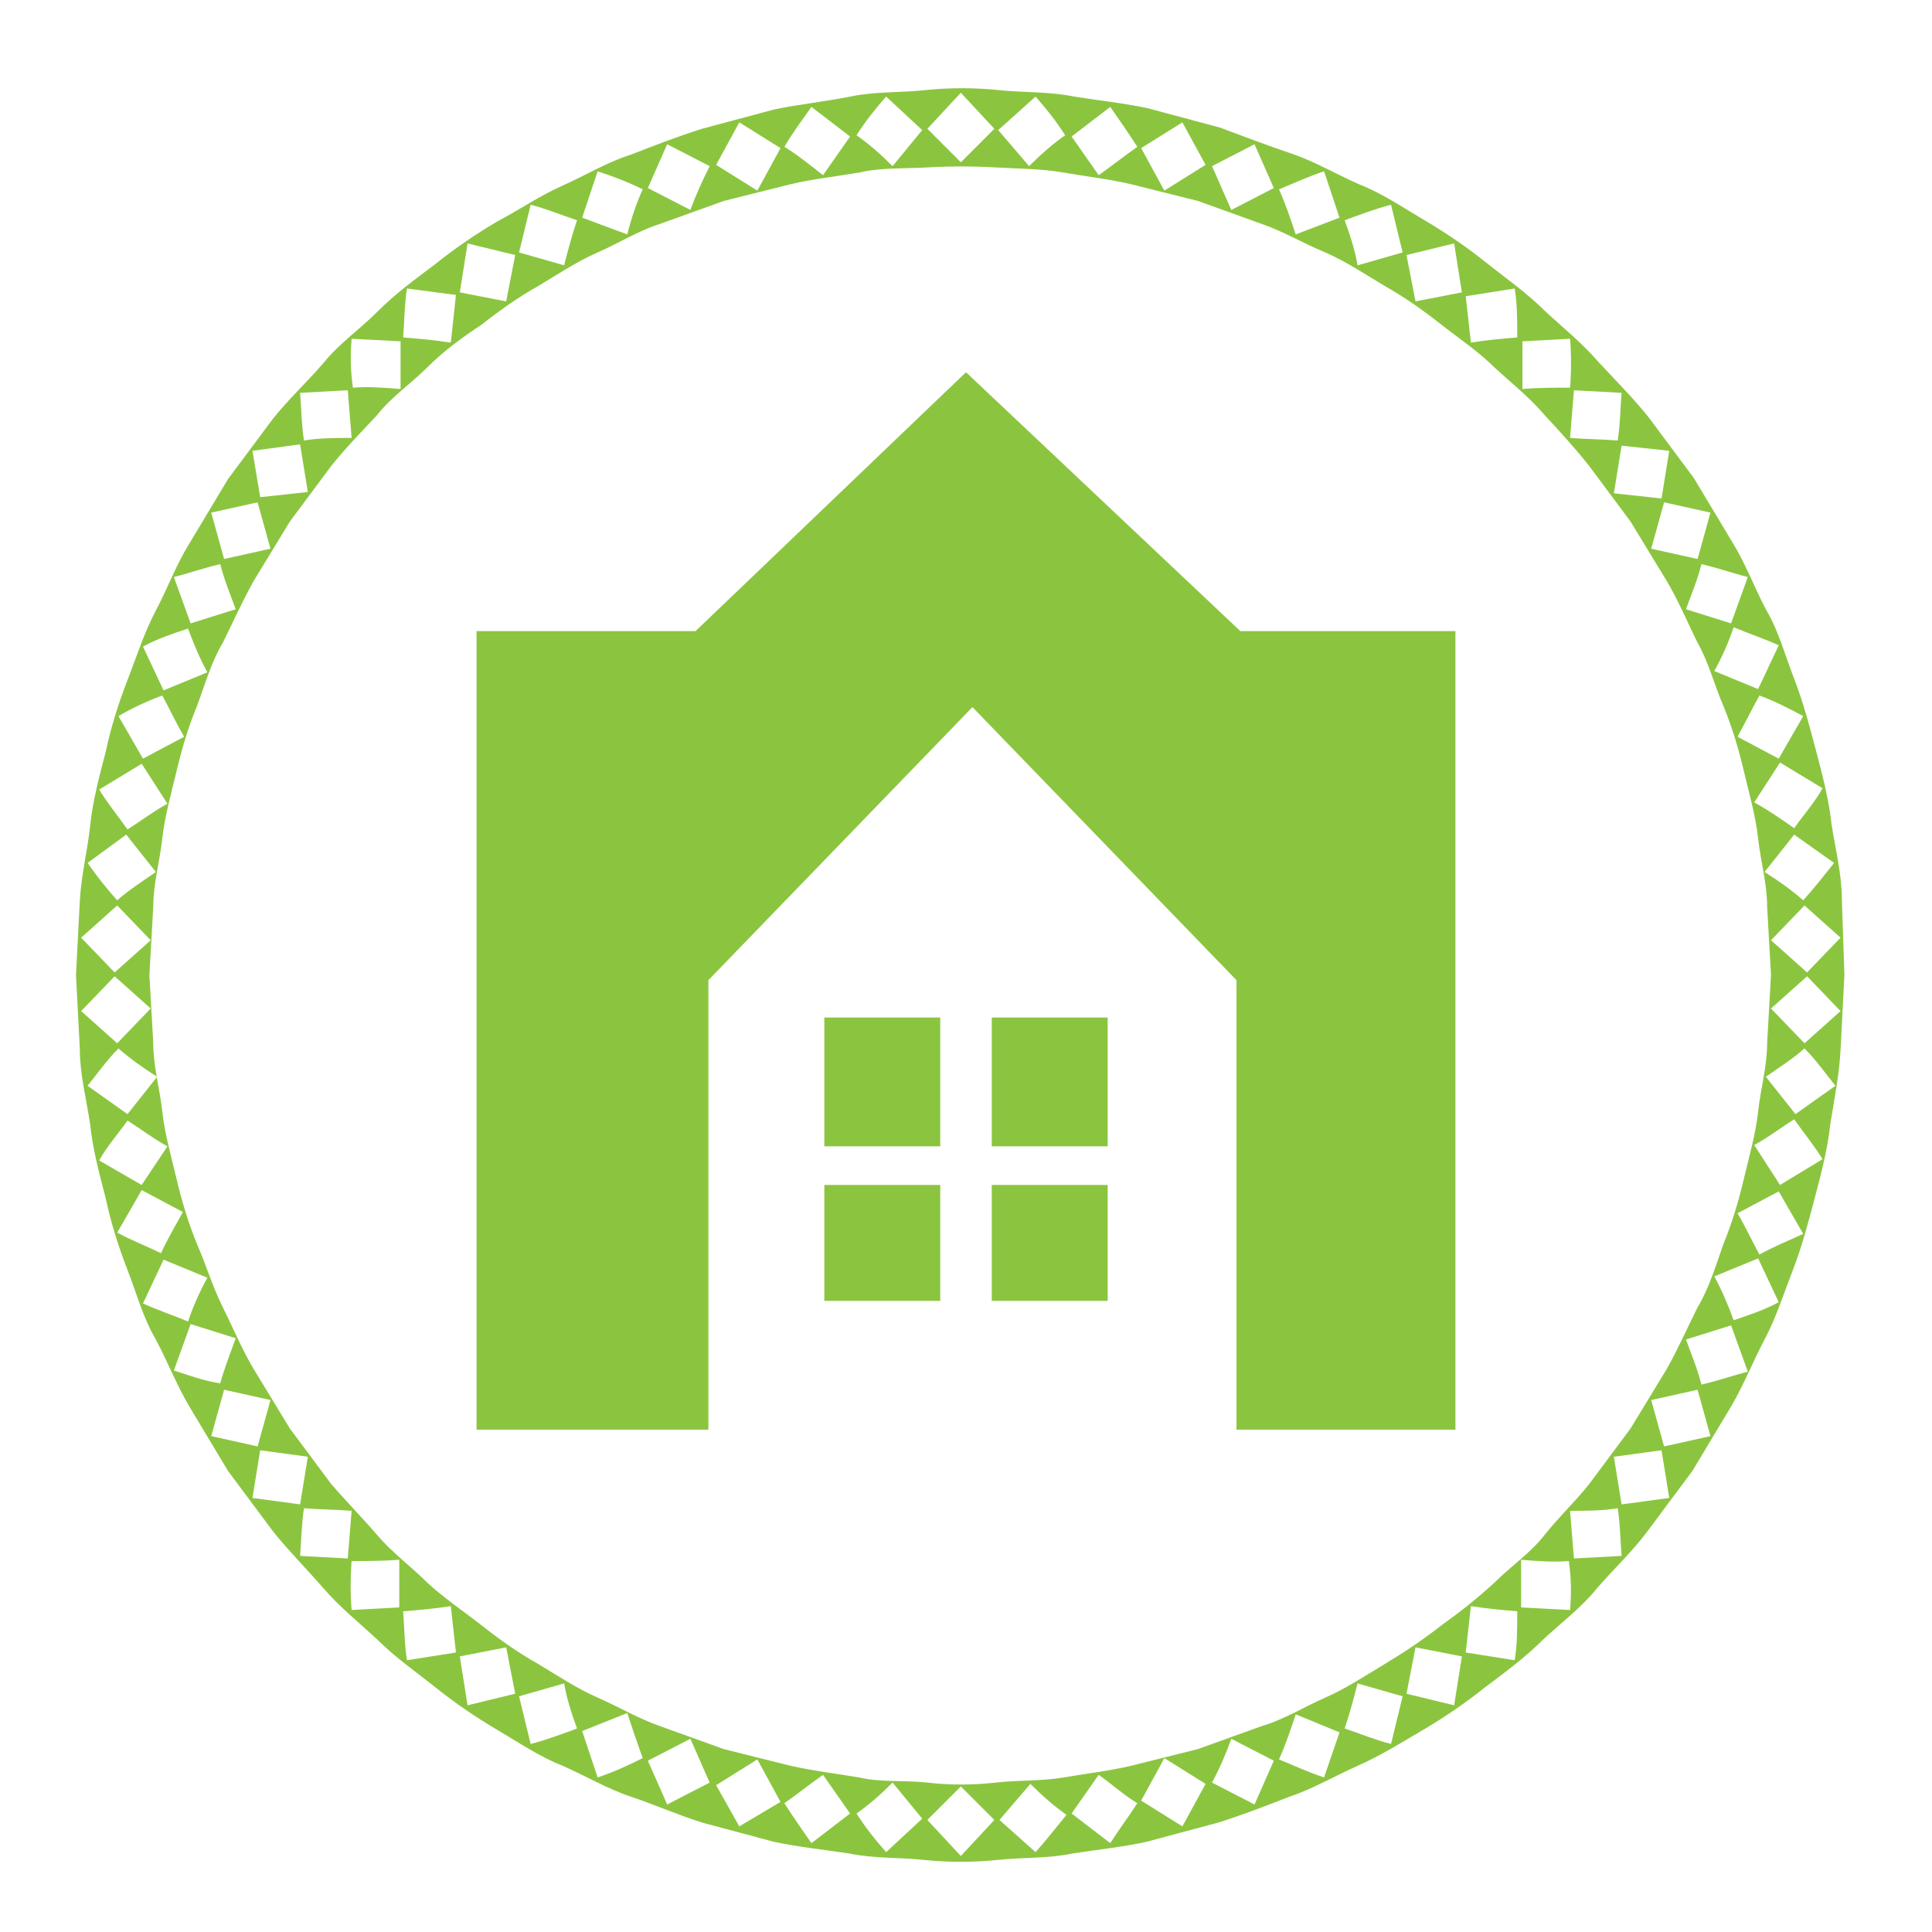 <?xml version="1.0" encoding="utf-8"?>
<!-- Generator: Adobe Illustrator 18.1.0, SVG Export Plug-In . SVG Version: 6.00 Build 0)  -->
<svg version="1.1" id="Layer_1" xmlns="http://www.w3.org/2000/svg" xmlns:xlink="http://www.w3.org/1999/xlink" x="0px" y="0px"
	 viewBox="0 0 150 150" enable-background="new 0 0 150 150" xml:space="preserve">
<g>
	<path fill="none" d="M31,30.2l0-3.7l-3.8-0.2c-0.1,1.2-0.1,2.5,0,3.8C28.5,30,29.7,30.1,31,30.2z"/>
	<path fill="none" d="M18.3,47.3c-0.4-1.1-0.9-2.3-1.2-3.5c-1.3,0.3-2.4,0.7-3.6,1.1l1.3,3.6L18.3,47.3z"/>
	<path fill="none" d="M35.4,23l-3.8-0.5c-0.2,1.2-0.2,2.5-0.3,3.8c1.3,0.1,2.4,0.2,3.7,0.4L35.4,23z"/>
	<polygon fill="none" points="24,38.2 23.3,34.5 19.6,35 20.2,38.7 	"/>
	<polygon fill="none" points="21,42.6 20,39 16.4,39.8 17.3,43.4 	"/>
	<path fill="none" d="M27.3,34L27,30.3l-3.8,0.2c0.1,1.2,0.1,2.4,0.3,3.7C24.8,34.1,26.1,34.1,27.3,34z"/>
	<path fill="none" d="M55.1,12.8l-3.3-1.7l-1.5,3.4l3.3,1.7C54.1,15.1,54.6,14,55.1,12.8z"/>
	<path fill="none" d="M49.9,14.7c-1.2-0.6-2.3-1-3.5-1.4l-1.2,3.6l3.5,1.3C49,17.1,49.4,15.8,49.9,14.7z"/>
	<path fill="none" d="M44.8,17.1c-1.2-0.4-2.4-0.9-3.6-1.2l-0.9,3.7l3.5,1C44.1,19.4,44.5,18.3,44.8,17.1z"/>
	<polygon fill="none" points="40,19.8 36.3,18.9 35.7,22.7 39.3,23.4 	"/>
	<path fill="none" d="M12.1,83.7c-1-0.7-2.1-1.4-3-2.2c-0.9,0.9-1.6,1.9-2.4,2.9l3.1,2.2L12.1,83.7z"/>
	<path fill="none" d="M16.1,52.1c-0.6-1.1-1.1-2.2-1.5-3.4c-1.2,0.4-2.4,0.8-3.5,1.4l1.6,3.4L16.1,52.1z"/>
	<path fill="none" d="M13,89c-1.1-0.6-2-1.3-3.1-2c-0.7,1-1.6,2.1-2.2,3.1l3.3,2L13,89z"/>
	<path fill="none" d="M14.3,94.1l-3.2-1.7l-1.9,3.3c1.1,0.6,2.3,1.1,3.4,1.7C13.2,96.2,13.7,95.2,14.3,94.1z"/>
	<polygon fill="none" points="11.7,78.3 8.9,75.8 6.3,78.6 9.1,81 	"/>
	<polygon fill="none" points="60.5,11.4 57.4,9.5 55.5,12.7 58.7,14.7 	"/>
	<path fill="none" d="M14.3,57.2c-0.6-1.1-1.2-2.1-1.7-3.2c-1.1,0.5-2.3,1-3.4,1.7l1.9,3.3L14.3,57.2z"/>
	<path fill="none" d="M13,62.4l-2-3.1l-3.3,1.9c0.6,1.1,1.5,2.1,2.2,3.1C10.9,63.6,11.8,63,13,62.4z"/>
	<polygon fill="none" points="11.7,73 9.1,70.3 6.3,72.7 8.9,75.5 	"/>
	<path fill="none" d="M12.1,67.6l-2.3-2.9L6.8,67c0.8,1,1.5,1.9,2.4,2.9C10,69.1,11.1,68.3,12.1,67.6z"/>
	<path fill="none" d="M88.3,11.3c-0.7-1.1-1.4-2-2.1-3.1l-3,2.3l2.1,3C86.2,12.8,87.2,12,88.3,11.3z"/>
	<path fill="none" d="M117.8,26.2c-0.1-1.2-0.1-2.6-0.2-3.8l-3.8,0.5l0.4,3.6C115.4,26.4,116.6,26.3,117.8,26.2z"/>
	<path fill="none" d="M130.8,47.3l3.5,1.1l1.3-3.6c-1.2-0.4-2.3-0.8-3.6-1.1C131.8,44.9,131.3,46.2,130.8,47.3z"/>
	<path fill="none" d="M133.1,52.1l3.4,1.4l1.6-3.4c-1.1-0.5-2.3-1-3.5-1.4C134.1,49.9,133.7,51,133.1,52.1z"/>
	<path fill="none" d="M121.9,30c0.1-1.3,0.1-2.5,0-3.8l-3.8,0.2l0,3.7C119.4,30.1,120.7,30,121.9,30z"/>
	<path fill="none" d="M125.6,34.2c0.2-1.3,0.2-2.5,0.3-3.7l-3.8-0.2l-0.3,3.7C123.1,34.1,124.4,34.1,125.6,34.2z"/>
	<polygon fill="none" points="128.2,42.6 131.9,43.4 132.8,39.8 129.2,39 	"/>
	<path fill="none" d="M137.1,67.6c1,0.7,2.1,1.4,3,2.2c0.9-0.9,1.6-1.9,2.4-2.9l-3.1-2.2L137.1,67.6z"/>
	<path fill="none" d="M66.1,10.5l-3-2.3c-0.7,1-1.4,2-2.1,3.1c1,0.7,2,1.5,3,2.2L66.1,10.5z"/>
	<path fill="none" d="M136.2,62.4c1.1,0.6,2,1.3,3.1,2c0.7-1,1.6-2.1,2.2-3.1l-3.3-1.9L136.2,62.4z"/>
	<path fill="none" d="M134.9,57.2l3.2,1.7l1.9-3.3c-1.1-0.6-2.3-1.2-3.4-1.7C136,55.1,135.5,56.1,134.9,57.2z"/>
	<path fill="none" d="M82.7,10.5c-0.7-1-1.5-2.1-2.3-3l-2.8,2.6l2.4,2.8C80.9,12,81.8,11.2,82.7,10.5z"/>
	<path fill="none" d="M16.1,99.2l-3.4-1.4l-1.6,3.4c1.1,0.5,2.3,1,3.5,1.4C15,101.4,15.5,100.3,16.1,99.2z"/>
	<polygon fill="none" points="77.2,10 74.6,7.2 72,10 74.6,12.6 	"/>
	<path fill="none" d="M71.6,10.1l-2.8-2.6c-0.8,0.9-1.6,1.9-2.3,3c1,0.7,1.9,1.5,2.8,2.4L71.6,10.1z"/>
	<path fill="none" d="M108.8,19.6l-0.9-3.7c-1.2,0.3-2.4,0.8-3.6,1.2c0.4,1.2,0.7,2.3,1,3.5L108.8,19.6z"/>
	<path fill="none" d="M104,16.9l-1.2-3.6c-1.2,0.4-2.3,0.8-3.5,1.4c0.5,1.1,0.9,2.3,1.3,3.5L104,16.9z"/>
	<polygon fill="none" points="113.5,22.7 112.9,18.9 109.2,19.8 109.9,23.4 	"/>
	<polygon fill="none" points="93.7,12.7 91.8,9.5 88.6,11.4 90.5,14.7 	"/>
	<path fill="none" d="M98.9,14.6l-1.5-3.4l-3.3,1.7c0.6,1.2,1.1,2.3,1.5,3.4L98.9,14.6z"/>
	<polygon fill="none" points="125.2,38.2 128.9,38.7 129.6,35 125.9,34.5 	"/>
	<path fill="none" d="M104.4,134.2c1.2,0.4,2.4,0.9,3.6,1.2l0.9-3.7l-3.5-1C105.1,131.9,104.7,133,104.4,134.2z"/>
	<polygon fill="none" points="109.2,131.5 112.9,132.4 113.5,128.6 109.9,127.9 	"/>
	<path fill="none" d="M113.8,128.3l3.8,0.6c0.2-1.2,0.2-2.6,0.2-3.8c-1.2-0.1-2.4-0.2-3.6-0.4L113.8,128.3z"/>
	<path fill="none" d="M121.9,117.3l0.3,3.7l3.8-0.1c-0.1-1.2-0.1-2.4-0.3-3.7C124.4,117.2,123.1,117.2,121.9,117.3z"/>
	<path fill="none" d="M118.2,121.1l0,3.7l3.8,0.2c0.1-1.2,0.1-2.5,0-3.8C120.7,121.3,119.4,121.2,118.2,121.1z"/>
	<path fill="none" d="M77.6,141.3l2.8,2.5c0.8-0.9,1.6-1.9,2.3-3c-1-0.7-1.9-1.5-2.8-2.4L77.6,141.3z"/>
	<path fill="none" d="M99.3,136.6c1.2,0.6,2.3,1,3.5,1.4l1.2-3.6l-3.4-1.4C100.2,134.2,99.8,135.5,99.3,136.6z"/>
	<path fill="none" d="M83.2,140.8l3,2.3c0.7-1,1.4-2,2.1-3.1c-1-0.7-2-1.5-3-2.2L83.2,140.8z"/>
	<polygon fill="none" points="125.2,113.1 125.9,116.8 129.6,116.3 128.9,112.6 	"/>
	<path fill="none" d="M94.1,138.5l3.3,1.7l1.5-3.4l-3.3-1.7C95.1,136.2,94.6,137.3,94.1,138.5z"/>
	<polygon fill="none" points="88.6,139.9 91.8,141.8 93.7,138.6 90.5,136.6 	"/>
	<polygon fill="none" points="137.5,78.3 140.1,81 142.9,78.6 140.3,75.8 	"/>
	<path fill="none" d="M137.1,83.7l2.3,2.9l3.1-2.2c-0.8-1-1.5-2-2.4-2.9C139.2,82.2,138.1,83,137.1,83.7z"/>
	<path fill="none" d="M18.3,104l-3.5-1.1l-1.3,3.6c1.2,0.4,2.3,0.8,3.6,1.1C17.4,106.4,17.9,105.2,18.3,104z"/>
	<polygon fill="none" points="137.5,73 140.3,75.5 142.9,72.7 140.1,70.3 	"/>
	<path fill="none" d="M133.1,99.2c0.6,1.1,1.1,2.2,1.5,3.4c1.2-0.4,2.4-0.8,3.5-1.4l-1.6-3.4L133.1,99.2z"/>
	<path fill="none" d="M130.8,104c0.4,1.1,0.9,2.4,1.2,3.5c1.3-0.3,2.4-0.7,3.6-1.1l-1.3-3.6L130.8,104z"/>
	<path fill="none" d="M136.2,89l2,3.1l3.3-2c-0.6-1-1.5-2.1-2.2-3.1C138.3,87.6,137.3,88.3,136.2,89z"/>
	<path fill="none" d="M134.9,94.1c0.6,1.1,1.1,2.1,1.7,3.2c1.1-0.5,2.3-1.1,3.4-1.7l-1.9-3.3L134.9,94.1z"/>
	<polygon fill="none" points="128.2,108.7 129.2,112.3 132.8,111.5 131.9,107.9 	"/>
	<path fill="none" d="M31.4,125.1c0.1,1.2,0.1,2.6,0.3,3.8l3.8-0.6l-0.4-3.6C33.7,124.9,32.6,125,31.4,125.1z"/>
	<polygon fill="none" points="35.7,128.6 36.3,132.4 40,131.5 39.3,127.9 	"/>
	<path fill="none" d="M40.3,131.7l0.9,3.7c1.2-0.3,2.4-0.8,3.6-1.2c-0.4-1.2-0.7-2.3-1-3.5L40.3,131.7z"/>
	<path fill="none" d="M45.2,134.4l1.2,3.6c1.2-0.4,2.3-0.9,3.5-1.4c-0.5-1.1-0.9-2.3-1.2-3.5L45.2,134.4z"/>
	<path fill="none" d="M87.8,137l5.2-1.3c1.7-0.6,3.3-1.2,5-1.8c1.7-0.6,3.2-1.5,4.9-2.2c1.6-0.7,3.1-1.7,4.6-2.6
		c1.6-0.9,3-1.9,4.4-3c1.4-1.1,2.9-2.1,4.1-3.3c1.3-1.3,2.7-2.3,3.9-3.7c1.2-1.4,2.4-2.6,3.5-4l3.2-4.3l2.8-4.6
		c0.9-1.5,1.6-3.2,2.4-4.8c0.9-1.6,1.3-3.3,2-4.9c0.7-1.7,1.2-3.4,1.6-5.1c0.4-1.7,0.9-3.4,1.1-5.2c0.2-1.8,0.7-3.5,0.7-5.3l0.3-5.3
		l-0.3-5.3c0-1.8-0.5-3.5-0.7-5.3c-0.2-1.8-0.7-3.5-1.1-5.2c-0.4-1.7-0.9-3.4-1.6-5.1c-0.6-1.6-1.1-3.4-2-4.9
		c-0.8-1.6-1.5-3.2-2.4-4.8l-2.8-4.6l-3.2-4.3c-1.1-1.4-2.4-2.7-3.5-4c-1.1-1.4-2.6-2.4-3.9-3.7c-1.3-1.3-2.7-2.3-4.1-3.3
		c-1.4-1.1-2.9-2.1-4.4-3c-1.5-0.9-3-1.9-4.6-2.6c-1.6-0.7-3.2-1.7-4.9-2.2c-1.7-0.6-3.3-1.2-5-1.8l-5.2-1.3
		c-1.7-0.4-3.5-0.6-5.2-0.9C80.8,13,79,13.1,77.3,13c-1.8-0.1-3.6-0.1-5.3,0c-1.8,0.1-3.6,0.1-5.3,0.4c-1.8,0.3-3.5,0.5-5.3,0.9
		l-5.2,1.3c-1.7,0.6-3.3,1.2-5,1.8c-1.7,0.6-3.2,1.5-4.8,2.2c-1.6,0.7-3.1,1.7-4.6,2.6c-1.6,0.9-3,1.9-4.4,3
		c-1.4,1.1-2.9,2.1-4.2,3.3c-1.3,1.2-2.7,2.3-3.9,3.7c-1.2,1.3-2.4,2.6-3.6,4l-3.2,4.3L19.8,45c-0.9,1.5-1.6,3.2-2.4,4.8
		c-0.8,1.6-1.3,3.3-2,4.9c-0.7,1.7-1.2,3.4-1.6,5.1c-0.4,1.7-0.9,3.4-1.1,5.2c-0.2,1.8-0.7,3.5-0.7,5.3l-0.3,5.3L12,81
		c0,1.8,0.5,3.5,0.7,5.3c0.2,1.8,0.7,3.5,1.1,5.2c0.4,1.7,0.9,3.4,1.6,5.1c0.6,1.7,1.1,3.4,2,4.9c0.8,1.6,1.5,3.2,2.4,4.8l2.8,4.6
		l3.2,4.3c1.1,1.4,2.4,2.6,3.6,4c1.1,1.4,2.6,2.4,3.9,3.7c1.3,1.2,2.7,2.3,4.2,3.3c1.4,1.1,2.8,2.1,4.4,3c1.5,0.9,3,1.9,4.6,2.6
		c1.6,0.7,3.2,1.7,4.8,2.2c1.7,0.6,3.3,1.2,5,1.8l5.2,1.3c1.7,0.4,3.5,0.6,5.3,0.9c1.7,0.4,3.5,0.3,5.3,0.4c1.8,0.2,3.6,0.2,5.3,0
		c1.8-0.2,3.6,0,5.3-0.4C84.3,137.6,86.1,137.5,87.8,137z M86,89h-9V79h9V89z M73,101h-9v-9h9V101z M73,89h-9V79h9V89z M55,76.1V111
		H37V49h17l21-20.1v-0.6v0.3v-0.3v0.6L96.3,49H113v62H96V76.1L75.5,54.9L55,76.1z M77,101v-9h9v9H77z"/>
	<path fill="none" d="M27.3,121.3c-0.1,1.3-0.1,2.5,0,3.8l3.8-0.2l0-3.7C29.7,121.2,28.5,121.3,27.3,121.3z"/>
	<polygon fill="none" points="24,113.1 20.2,112.6 19.6,116.3 23.3,116.8 	"/>
	<path fill="none" d="M50.3,136.7l1.5,3.4l3.3-1.7c-0.6-1.1-1.1-2.3-1.5-3.4L50.3,136.7z"/>
	<path fill="none" d="M23.6,117.1c-0.2,1.3-0.2,2.5-0.3,3.7L27,121l0.3-3.7C26.1,117.2,24.8,117.2,23.6,117.1z"/>
	<polygon fill="none" points="21,108.7 17.3,107.9 16.4,111.5 20,112.3 	"/>
	<polygon fill="none" points="55.5,138.6 57.4,141.8 60.5,139.9 58.7,136.6 	"/>
	<path fill="none" d="M66.5,140.8c0.7,1,1.5,2.1,2.3,3l2.8-2.5l-2.3-2.8C68.3,139.3,67.4,140.1,66.5,140.8z"/>
	<polygon fill="none" points="72,141.3 74.6,144.1 77.2,141.3 74.6,138.7 	"/>
	<path fill="none" d="M60.9,140c0.6,1.1,1.4,2,2.1,3.1l3-2.3l-2.1-3C63,138.5,62,139.3,60.9,140z"/>
	<rect x="64" y="79" fill="#8BC53F" width="9" height="10"/>
	<rect x="77" y="79" fill="#8BC53F" width="9" height="10"/>
	<rect x="64" y="92" fill="#8BC53F" width="9" height="9"/>
	<rect x="77" y="92" fill="#8BC53F" width="9" height="9"/>
	<polygon fill="#8BC53F" points="96,76.1 96,111 113,111 113,49 96.3,49 75,28.9 75,28.3 75,28.6 75,28.3 75,28.9 54,49 37,49 
		37,111 55,111 55,76.1 75.5,54.9 	"/>
	<path fill="#8BC53F" d="M143,69.8c0-1.9-0.5-3.9-0.8-5.8c-0.2-1.9-0.7-3.8-1.2-5.7c-0.5-1.9-1-3.8-1.7-5.6
		c-0.7-1.8-1.2-3.7-2.2-5.4c-0.9-1.7-1.6-3.6-2.6-5.2l-3-5l-3.5-4.7c-1.2-1.5-2.6-2.9-3.9-4.3c-1.3-1.5-2.8-2.7-4.2-4
		c-1.4-1.4-3-2.5-4.5-3.7c-1.5-1.2-3.1-2.3-4.8-3.3c-1.7-1-3.3-2.1-5.1-2.8c-1.8-0.8-3.5-1.8-5.3-2.4c-1.8-0.6-3.6-1.3-5.5-2
		l-5.6-1.5c-1.9-0.4-3.8-0.6-5.7-0.9c-1.9-0.4-3.9-0.3-5.8-0.5c-1.9-0.2-3.9-0.2-5.8,0c-1.9,0.2-3.9,0.1-5.8,0.5
		C64,7.9,62,8.1,60.1,8.5L54.5,10c-1.9,0.6-3.7,1.3-5.5,2c-1.9,0.6-3.5,1.6-5.3,2.4c-1.8,0.8-3.4,1.9-5.1,2.8
		c-1.7,1-3.3,2.1-4.8,3.3c-1.6,1.2-3.1,2.3-4.5,3.7c-1.4,1.4-3,2.5-4.2,4c-1.3,1.5-2.7,2.8-3.9,4.3l-3.5,4.7l-3,5
		c-1,1.6-1.7,3.5-2.6,5.2c-0.9,1.7-1.5,3.6-2.2,5.4c-0.7,1.8-1.3,3.7-1.7,5.6c-0.5,1.9-1,3.8-1.2,5.7c-0.2,1.9-0.7,3.9-0.8,5.8
		l-0.3,5.8l0.3,5.8c0,1.9,0.5,3.8,0.8,5.8c0.2,1.9,0.7,3.8,1.2,5.7c0.4,1.9,1,3.8,1.7,5.6c0.7,1.8,1.2,3.7,2.2,5.4
		c0.9,1.7,1.6,3.5,2.6,5.2l3,5l3.5,4.7c1.2,1.5,2.6,2.9,3.9,4.4c1.3,1.5,2.8,2.7,4.2,4c1.4,1.4,3,2.5,4.5,3.7
		c1.5,1.2,3.1,2.3,4.8,3.3c1.7,1,3.3,2.1,5.1,2.8c1.8,0.8,3.5,1.8,5.3,2.4c1.8,0.6,3.6,1.4,5.5,2l5.6,1.5c1.9,0.4,3.8,0.6,5.8,0.9
		c1.9,0.4,3.9,0.3,5.8,0.5c1.9,0.2,3.9,0.2,5.8,0c1.9-0.2,3.9-0.1,5.8-0.5c1.9-0.3,3.9-0.5,5.7-0.9l5.6-1.5c1.9-0.6,3.7-1.3,5.5-2
		c1.8-0.6,3.5-1.6,5.3-2.4c1.8-0.8,3.4-1.8,5.1-2.8c1.7-1,3.3-2.1,4.8-3.3c1.6-1.2,3.1-2.3,4.5-3.7c1.4-1.3,3-2.5,4.2-4
		c1.3-1.5,2.7-2.8,3.9-4.4l3.5-4.7l3-5c1-1.7,1.7-3.5,2.6-5.2c0.9-1.7,1.5-3.6,2.2-5.4c0.7-1.8,1.2-3.7,1.7-5.6
		c0.5-1.9,1-3.8,1.2-5.7c0.3-1.9,0.7-3.8,0.8-5.8l0.3-5.8L143,69.8z M142.4,67c-0.8,1-1.5,1.9-2.4,2.9c-0.9-0.8-1.9-1.5-3-2.2
		l2.3-2.9L142.4,67z M141.5,61.2c-0.6,1.1-1.5,2.1-2.2,3.1c-1-0.7-2-1.4-3.1-2l2-3.1L141.5,61.2z M140,55.6l-1.9,3.3l-3.2-1.7
		c0.6-1.1,1.1-2.1,1.7-3.2C137.7,54.4,138.9,55,140,55.6z M138.1,50.1l-1.6,3.4l-3.4-1.4c0.6-1.1,1.1-2.2,1.5-3.4
		C135.8,49.2,137,49.6,138.1,50.1z M135.7,44.8l-1.3,3.6l-3.5-1.1c0.4-1.1,0.9-2.3,1.2-3.5C133.4,44.1,134.5,44.5,135.7,44.8z
		 M132.8,39.8l-1,3.6l-3.6-0.8l1-3.6L132.8,39.8z M129.6,35l-0.6,3.7l-3.7-0.4l0.6-3.7L129.6,35z M125.9,30.5
		c-0.1,1.2-0.1,2.4-0.3,3.7c-1.2-0.1-2.5-0.1-3.7-0.2l0.3-3.7L125.9,30.5z M121.9,26.3c0.1,1.2,0.1,2.5,0,3.8c-1.2,0-2.5,0-3.7,0.1
		l0-3.7L121.9,26.3z M117.6,22.4c0.2,1.2,0.2,2.5,0.2,3.8c-1.2,0.1-2.4,0.2-3.6,0.4l-0.4-3.6L117.6,22.4z M112.9,18.9l0.6,3.8
		l-3.6,0.7l-0.7-3.6L112.9,18.9z M108,15.9l0.9,3.7l-3.5,1c-0.2-1.2-0.6-2.4-1-3.5C105.5,16.7,106.8,16.2,108,15.9z M102.8,13.3
		l1.2,3.6l-3.4,1.3c-0.4-1.2-0.8-2.4-1.3-3.5C100.5,14.2,101.6,13.7,102.8,13.3z M97.4,11.2l1.5,3.4l-3.3,1.7
		c-0.5-1.1-1-2.3-1.5-3.4L97.4,11.2z M91.8,9.5l1.8,3.3l-3.2,2l-1.8-3.3L91.8,9.5z M86.2,8.3c0.7,1,1.4,2,2.1,3.1
		c-1,0.7-2,1.5-3,2.2l-2.1-3L86.2,8.3z M80.4,7.5c0.8,0.9,1.6,1.9,2.3,3c-1,0.7-1.9,1.5-2.8,2.4l-2.4-2.8L80.4,7.5z M74.6,7.2
		l2.6,2.8l-2.6,2.6L72,10L74.6,7.2z M68.8,7.5l2.8,2.6l-2.3,2.8c-0.9-0.9-1.8-1.7-2.8-2.4C67.2,9.4,68,8.4,68.8,7.5z M63,8.3l3,2.3
		l-2.1,3c-0.9-0.7-2-1.6-3-2.2C61.6,10.2,62.3,9.3,63,8.3z M57.4,9.5l3.2,2l-1.8,3.3l-3.2-2L57.4,9.5z M51.8,11.2l3.3,1.7
		c-0.6,1.2-1.1,2.3-1.5,3.4l-3.3-1.7L51.8,11.2z M46.4,13.3c1.2,0.4,2.3,0.8,3.5,1.4c-0.5,1.1-0.9,2.3-1.2,3.5l-3.5-1.3L46.4,13.3z
		 M41.2,15.9c1.2,0.3,2.4,0.8,3.6,1.2c-0.4,1.2-0.7,2.3-1,3.5l-3.5-1L41.2,15.9z M36.3,18.9l3.7,0.9l-0.7,3.6l-3.6-0.7L36.3,18.9z
		 M31.6,22.4l3.8,0.5L35,26.6c-1.3-0.2-2.4-0.3-3.7-0.4C31.4,25,31.4,23.6,31.6,22.4z M27.3,26.3l3.8,0.2l0,3.7
		c-1.3-0.1-2.5-0.2-3.7-0.1C27.2,28.7,27.2,27.5,27.3,26.3z M27,30.3l0.3,3.7c-1.2,0-2.5,0-3.7,0.2c-0.2-1.3-0.2-2.5-0.3-3.7
		L27,30.3z M23.3,34.5l0.6,3.7l-3.7,0.4L19.6,35L23.3,34.5z M20,39l1,3.6l-3.6,0.8l-1-3.6L20,39z M17.1,43.8
		c0.3,1.2,0.8,2.4,1.2,3.5l-3.5,1.1l-1.3-3.6C14.7,44.5,15.8,44.1,17.1,43.8z M14.6,48.8c0.4,1.1,0.9,2.3,1.5,3.4l-3.4,1.4l-1.6-3.4
		C12.2,49.6,13.4,49.2,14.6,48.8z M12.6,54c0.6,1.1,1.1,2.2,1.7,3.2l-3.2,1.7l-1.9-3.3C10.2,55,11.5,54.4,12.6,54z M11,59.3l2,3.1
		c-1.1,0.6-2,1.3-3.1,2c-0.7-1-1.6-2.1-2.2-3.1L11,59.3z M9.8,64.8l2.3,2.9c-1,0.7-2.1,1.4-3,2.2C8.2,68.9,7.5,68,6.8,67L9.8,64.8z
		 M9.1,70.3l2.6,2.7l-2.8,2.5l-2.6-2.7L9.1,70.3z M8.9,75.8l2.8,2.5L9.1,81l-2.8-2.5L8.9,75.8z M6.8,84.3c0.8-1,1.5-2,2.4-2.9
		c0.9,0.8,1.9,1.5,3,2.2l-2.3,2.9L6.8,84.3z M7.7,90.1C8.3,89,9.2,88,9.9,87c1.1,0.7,2,1.4,3.1,2L11,92L7.7,90.1z M9.1,95.7l1.9-3.3
		l3.2,1.7c-0.6,1.1-1.2,2.1-1.7,3.2C11.5,96.8,10.2,96.3,9.1,95.7z M11.1,101.2l1.6-3.4l3.4,1.4c-0.6,1.1-1.1,2.2-1.5,3.4
		C13.4,102.1,12.2,101.7,11.1,101.2z M13.5,106.4l1.3-3.6l3.5,1.1c-0.4,1.1-0.9,2.4-1.2,3.5C15.8,107.2,14.7,106.8,13.5,106.4z
		 M16.4,111.5l1-3.6l3.6,0.8l-1,3.6L16.4,111.5z M19.6,116.3l0.6-3.7l3.7,0.5l-0.6,3.7L19.6,116.3z M23.3,120.8
		c0.1-1.2,0.1-2.4,0.3-3.7c1.2,0.1,2.5,0.1,3.7,0.2L27,121L23.3,120.8z M27.3,125c-0.1-1.2-0.1-2.5,0-3.8c1.2,0,2.4,0,3.7-0.1l0,3.7
		L27.3,125z M31.6,128.9c-0.2-1.2-0.2-2.6-0.3-3.8c1.3-0.1,2.4-0.2,3.7-0.4l0.4,3.6L31.6,128.9z M36.3,132.4l-0.6-3.8l3.6-0.7
		l0.7,3.6L36.3,132.4z M41.2,135.4l-0.9-3.7l3.5-1c0.2,1.2,0.6,2.4,1,3.5C43.7,134.6,42.4,135.1,41.2,135.4z M46.4,138l-1.2-3.6
		l3.5-1.4c0.4,1.2,0.8,2.4,1.2,3.5C48.7,137.1,47.6,137.6,46.4,138z M51.8,140.1l-1.5-3.4l3.3-1.7c0.5,1.1,1,2.3,1.5,3.4L51.8,140.1
		z M57.4,141.8l-1.8-3.2l3.2-2l1.8,3.3L57.4,141.8z M63,143.1c-0.7-1-1.4-2-2.1-3.1c1-0.7,2-1.5,3-2.2l2.1,3L63,143.1z M68.8,143.8
		c-0.8-0.9-1.6-1.9-2.3-3c1-0.7,1.9-1.5,2.8-2.4l2.3,2.8L68.8,143.8z M74.6,144.1l-2.6-2.8l2.6-2.6l2.6,2.6L74.6,144.1z M77.3,138.4
		c-1.8,0.2-3.6,0.2-5.3,0c-1.8-0.2-3.6,0-5.3-0.4c-1.8-0.3-3.5-0.5-5.3-0.9l-5.2-1.3c-1.7-0.6-3.3-1.2-5-1.8
		c-1.7-0.6-3.2-1.5-4.8-2.2c-1.6-0.7-3.1-1.7-4.6-2.6c-1.6-0.9-3-1.9-4.4-3c-1.4-1.1-2.9-2.1-4.2-3.3c-1.3-1.3-2.7-2.3-3.9-3.7
		c-1.2-1.4-2.4-2.6-3.6-4l-3.2-4.3l-2.8-4.6c-0.9-1.5-1.6-3.2-2.4-4.8c-0.8-1.6-1.3-3.3-2-4.9c-0.7-1.7-1.2-3.4-1.6-5.1
		c-0.4-1.7-0.9-3.4-1.1-5.2c-0.2-1.8-0.7-3.5-0.7-5.3l-0.3-5.3l0.3-5.3c0-1.8,0.5-3.5,0.7-5.3c0.2-1.8,0.7-3.5,1.1-5.2
		c0.4-1.7,0.9-3.4,1.6-5.1c0.6-1.6,1.1-3.4,2-4.9c0.8-1.6,1.5-3.2,2.4-4.8l2.8-4.6l3.2-4.3c1.1-1.4,2.4-2.7,3.6-4
		c1.1-1.4,2.6-2.4,3.9-3.7c1.3-1.3,2.7-2.3,4.2-3.3c1.4-1.1,2.8-2.1,4.4-3c1.5-0.9,3-1.9,4.6-2.6c1.6-0.7,3.2-1.7,4.8-2.2
		c1.7-0.6,3.3-1.2,5-1.8l5.2-1.3c1.7-0.4,3.5-0.6,5.3-0.9c1.7-0.4,3.5-0.3,5.3-0.4c1.8-0.1,3.6-0.1,5.3,0c1.8,0.1,3.6,0.1,5.3,0.4
		c1.7,0.3,3.5,0.5,5.2,0.9l5.2,1.3c1.7,0.6,3.3,1.2,5,1.8c1.7,0.6,3.2,1.5,4.9,2.2c1.6,0.7,3.1,1.7,4.6,2.6c1.6,0.9,3,1.9,4.4,3
		c1.4,1.1,2.9,2.1,4.1,3.3c1.3,1.2,2.7,2.3,3.9,3.7c1.2,1.3,2.4,2.6,3.5,4l3.2,4.3l2.8,4.6c0.9,1.5,1.6,3.2,2.4,4.8
		c0.9,1.6,1.3,3.3,2,4.9c0.7,1.7,1.2,3.4,1.6,5.1c0.4,1.7,0.9,3.4,1.1,5.2c0.2,1.8,0.7,3.5,0.7,5.3l0.3,5.3l-0.3,5.3
		c0,1.8-0.5,3.5-0.7,5.3c-0.2,1.8-0.7,3.5-1.1,5.2c-0.4,1.7-0.9,3.4-1.6,5.1c-0.6,1.7-1.1,3.4-2,4.9c-0.8,1.6-1.5,3.2-2.4,4.8
		l-2.8,4.6l-3.2,4.3c-1.1,1.4-2.4,2.6-3.5,4c-1.1,1.4-2.6,2.4-3.9,3.7c-1.3,1.2-2.7,2.3-4.1,3.3c-1.4,1.1-2.9,2.1-4.4,3
		c-1.5,0.9-3,1.9-4.6,2.6c-1.6,0.7-3.2,1.7-4.9,2.2c-1.7,0.6-3.3,1.2-5,1.8l-5.2,1.3c-1.7,0.4-3.5,0.6-5.2,0.9
		C80.8,138.3,79,138.2,77.3,138.4z M80.4,143.8l-2.8-2.5l2.4-2.8c0.9,0.9,1.8,1.7,2.8,2.4C82,141.9,81.2,142.9,80.4,143.8z
		 M86.2,143.1l-3-2.3l2.1-3c1,0.7,2,1.6,3,2.2C87.6,141.1,86.9,142,86.2,143.1z M91.8,141.8l-3.2-2l1.8-3.3l3.2,2L91.8,141.8z
		 M97.4,140.1l-3.3-1.7c0.6-1.1,1.1-2.3,1.5-3.4l3.3,1.7L97.4,140.1z M102.8,138c-1.2-0.4-2.3-0.9-3.5-1.4c0.5-1.1,0.9-2.3,1.3-3.5
		l3.4,1.4L102.8,138z M108,135.4c-1.2-0.3-2.4-0.8-3.6-1.2c0.4-1.2,0.7-2.3,1-3.5l3.5,1L108,135.4z M112.9,132.4l-3.7-0.9l0.7-3.6
		l3.6,0.7L112.9,132.4z M117.6,128.9l-3.8-0.6l0.4-3.6c1.3,0.2,2.4,0.3,3.6,0.4C117.8,126.3,117.8,127.7,117.6,128.9z M121.9,125
		l-3.8-0.2l0-3.7c1.2,0.1,2.5,0.2,3.7,0.1C122,122.5,122,123.8,121.9,125z M122.2,121l-0.3-3.7c1.2,0,2.5,0,3.7-0.2
		c0.2,1.3,0.2,2.5,0.3,3.7L122.2,121z M125.9,116.8l-0.6-3.7l3.7-0.5l0.6,3.7L125.9,116.8z M129.2,112.3l-1-3.6l3.6-0.8l1,3.6
		L129.2,112.3z M132.1,107.5c-0.3-1.2-0.8-2.4-1.2-3.5l3.5-1.1l1.3,3.6C134.5,106.8,133.4,107.2,132.1,107.5z M134.6,102.5
		c-0.4-1.1-0.9-2.3-1.5-3.4l3.4-1.4l1.6,3.4C137,101.7,135.8,102.1,134.6,102.5z M136.6,97.4c-0.6-1.1-1.1-2.2-1.7-3.2l3.2-1.7
		l1.9,3.3C138.9,96.3,137.7,96.8,136.6,97.4z M138.2,92l-2-3.1c1.1-0.6,2-1.3,3.1-2c0.7,1,1.6,2.1,2.2,3.1L138.2,92z M139.4,86.5
		l-2.3-2.9c1-0.7,2.1-1.4,3-2.2c0.9,0.9,1.6,1.9,2.4,2.9L139.4,86.5z M140.1,81l-2.6-2.7l2.8-2.5l2.6,2.7L140.1,81z M140.3,75.5
		l-2.8-2.5l2.6-2.7l2.8,2.5L140.3,75.5z"/>
</g>
</svg>
